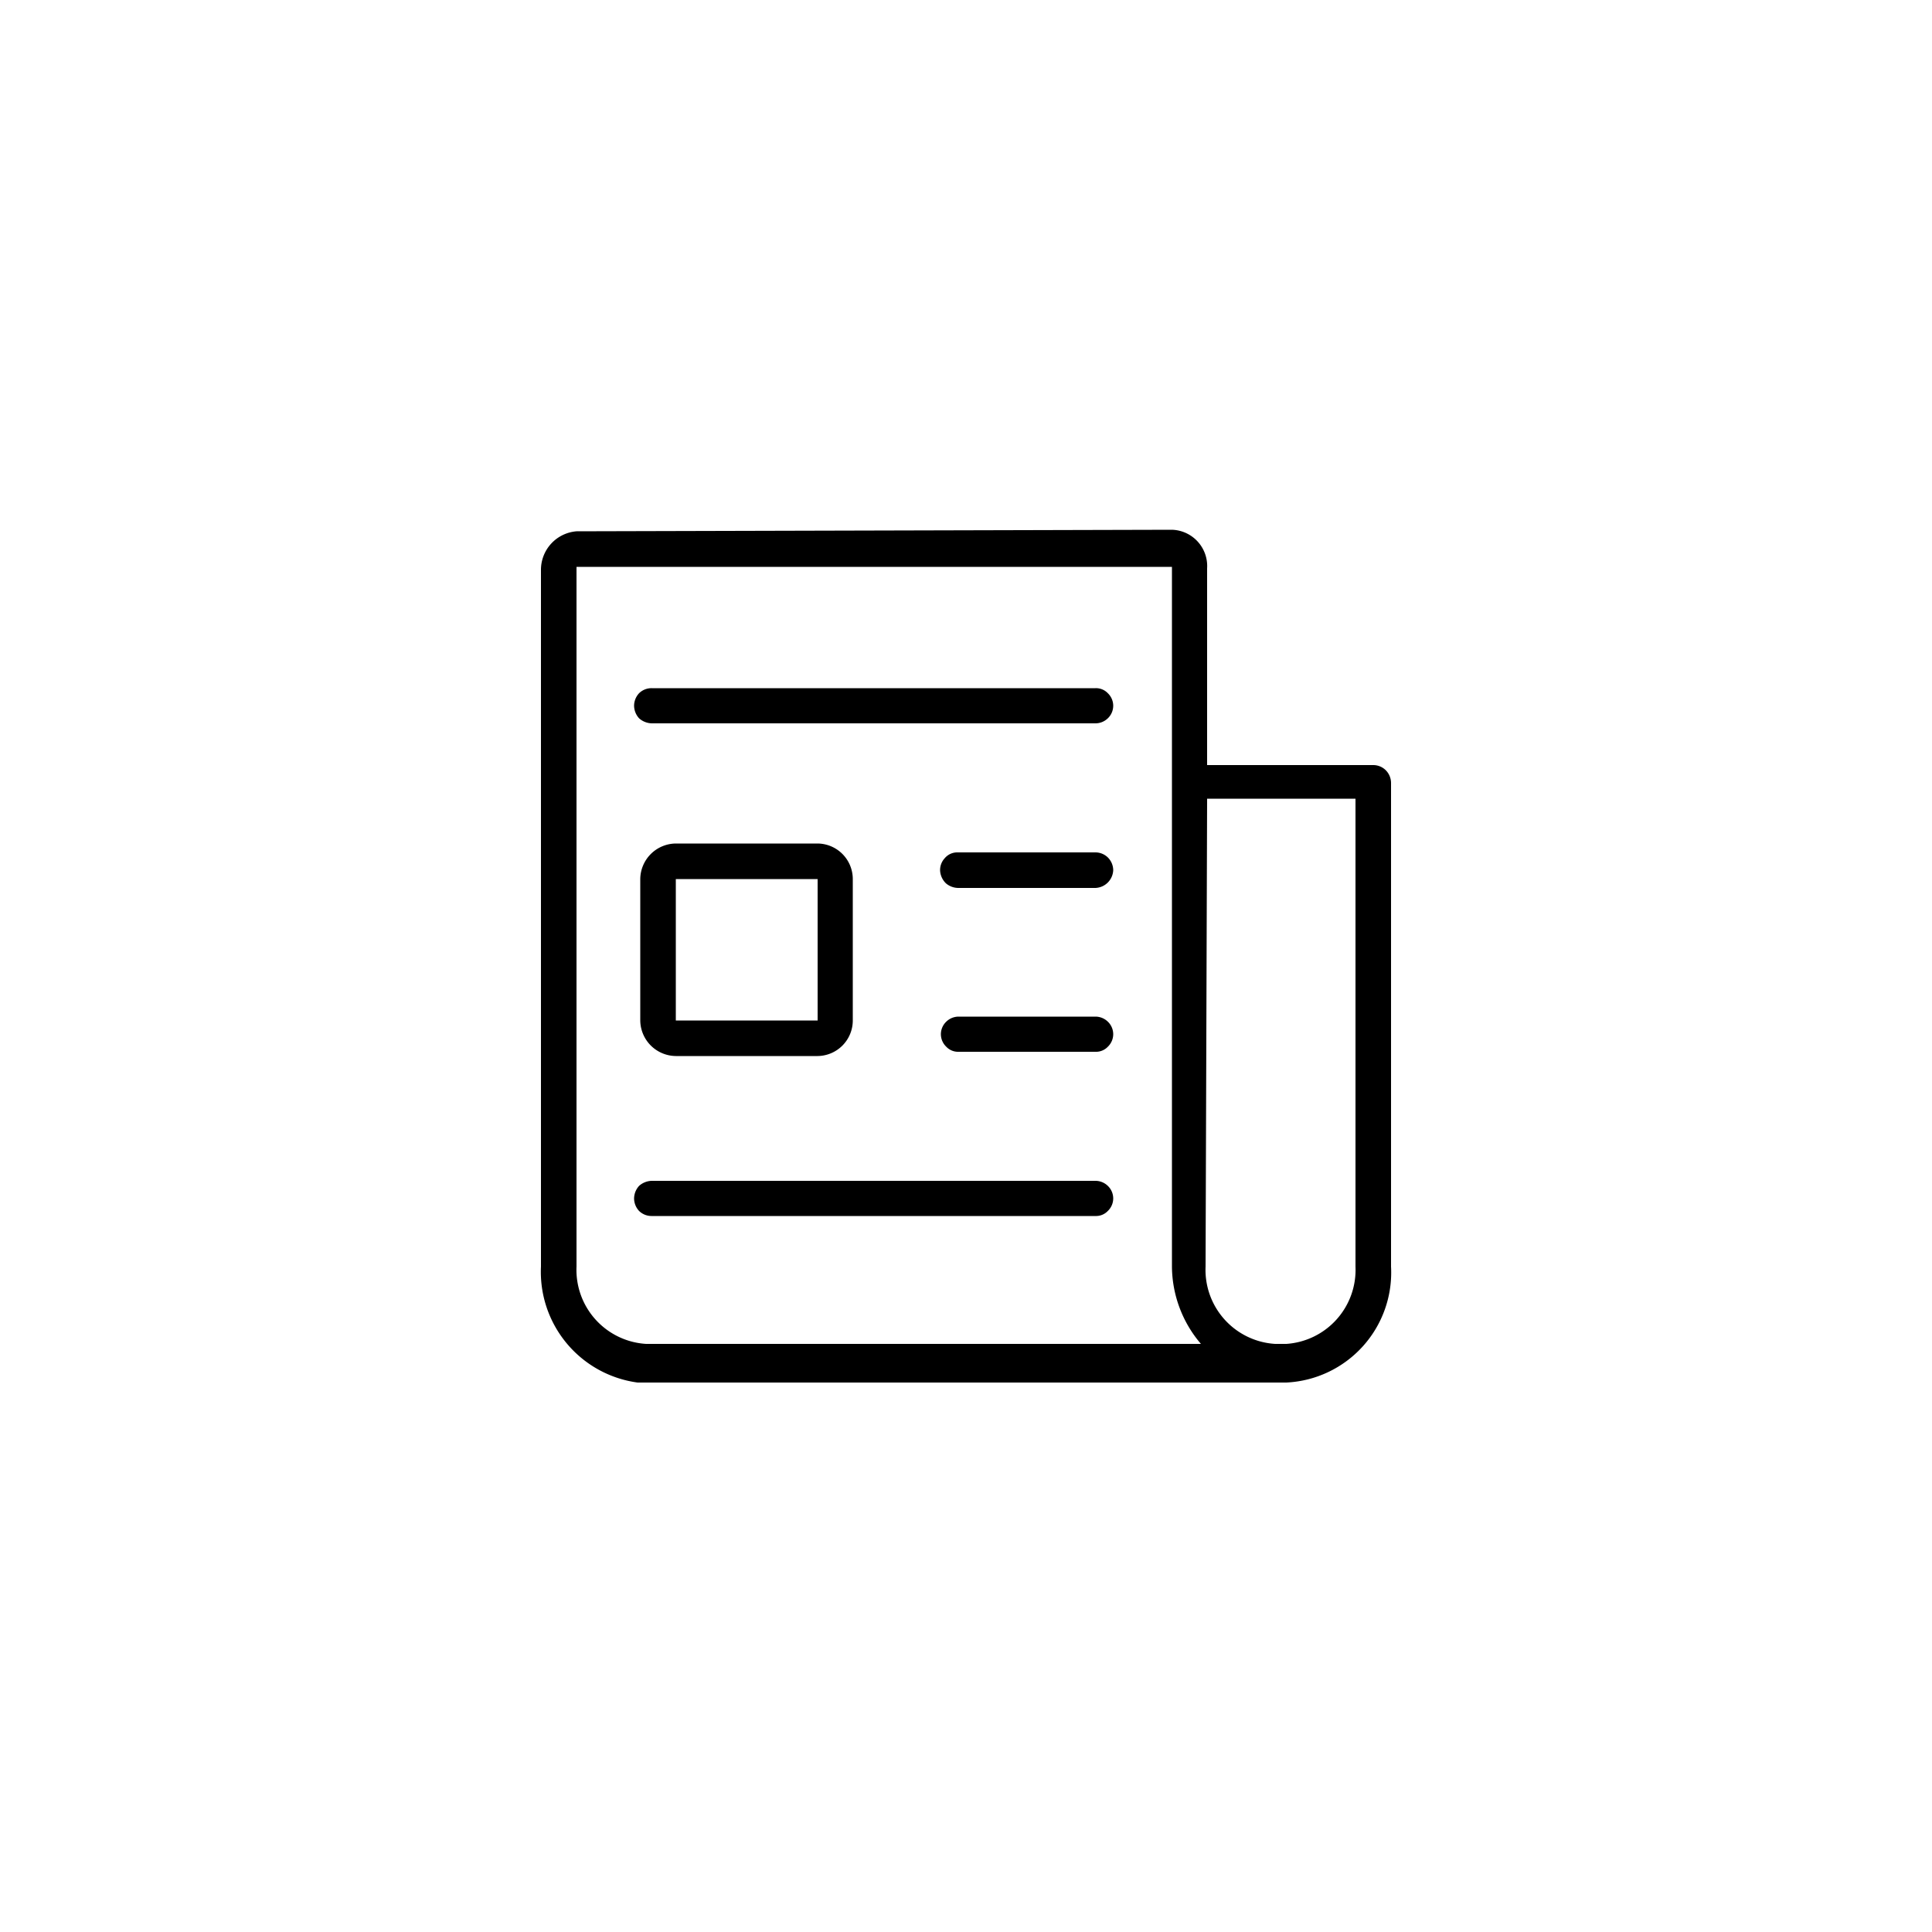 <svg id="圖層_1" data-name="圖層 1" xmlns="http://www.w3.org/2000/svg" viewBox="0 0 50 50"><defs></defs><path class="cls-1" d="M14.92,13.75a1,1,0,0,0-.92,1V32.78a2.89,2.89,0,0,0,2.5,3H33.29a2.85,2.85,0,0,0,2.71-3V20.26a.47.47,0,0,0-.14-.33.46.46,0,0,0-.32-.13h-4.3V14.71a.94.94,0,0,0-.91-1Zm0,.92H30.33s0,0,0,0V32.78a3.11,3.11,0,0,0,.75,2H16.72a1.92,1.92,0,0,1-1.8-2V14.71c0-.05,0,0,0,0Zm16.32,6h3.84V32.78a1.92,1.92,0,0,1-1.79,2H33a1.92,1.92,0,0,1-1.8-2Z"/><path class="cls-1" d="M16.87,30.56a.51.51,0,0,0-.33.13.49.49,0,0,0-.13.33.48.48,0,0,0,.13.32.46.46,0,0,0,.33.13H28.35a.42.42,0,0,0,.32-.13.45.45,0,0,0,.14-.32.45.45,0,0,0-.14-.33.46.46,0,0,0-.32-.13Z"/><path class="cls-1" d="M24.81,26.31a.46.46,0,0,0-.32.13.45.45,0,0,0-.14.33.45.45,0,0,0,.14.32.42.42,0,0,0,.32.13h3.54a.42.42,0,0,0,.32-.13.45.45,0,0,0,.14-.32.45.45,0,0,0-.14-.33.46.46,0,0,0-.32-.13Z"/><path class="cls-1" d="M24.77,22.06a.42.42,0,0,0-.32.15.45.45,0,0,0-.12.33.5.5,0,0,0,.15.32.5.5,0,0,0,.33.12h3.54a.48.48,0,0,0,.46-.46.47.47,0,0,0-.14-.33.46.46,0,0,0-.32-.13H24.77Z"/><path class="cls-1" d="M16.87,17.81a.46.46,0,0,0-.33.13.48.48,0,0,0-.13.32.49.49,0,0,0,.13.33.51.51,0,0,0,.33.13H28.35a.46.46,0,0,0,.32-.13.45.45,0,0,0,.14-.33.45.45,0,0,0-.14-.32.42.42,0,0,0-.32-.13Z"/><path class="cls-1" d="M17.49,21.83a.93.93,0,0,0-.92.92v3.66a.93.93,0,0,0,.92.92h3.67a.92.92,0,0,0,.91-.92V22.75a.92.92,0,0,0-.91-.92Zm0,.92h3.67v3.66H17.49Z"/></svg>